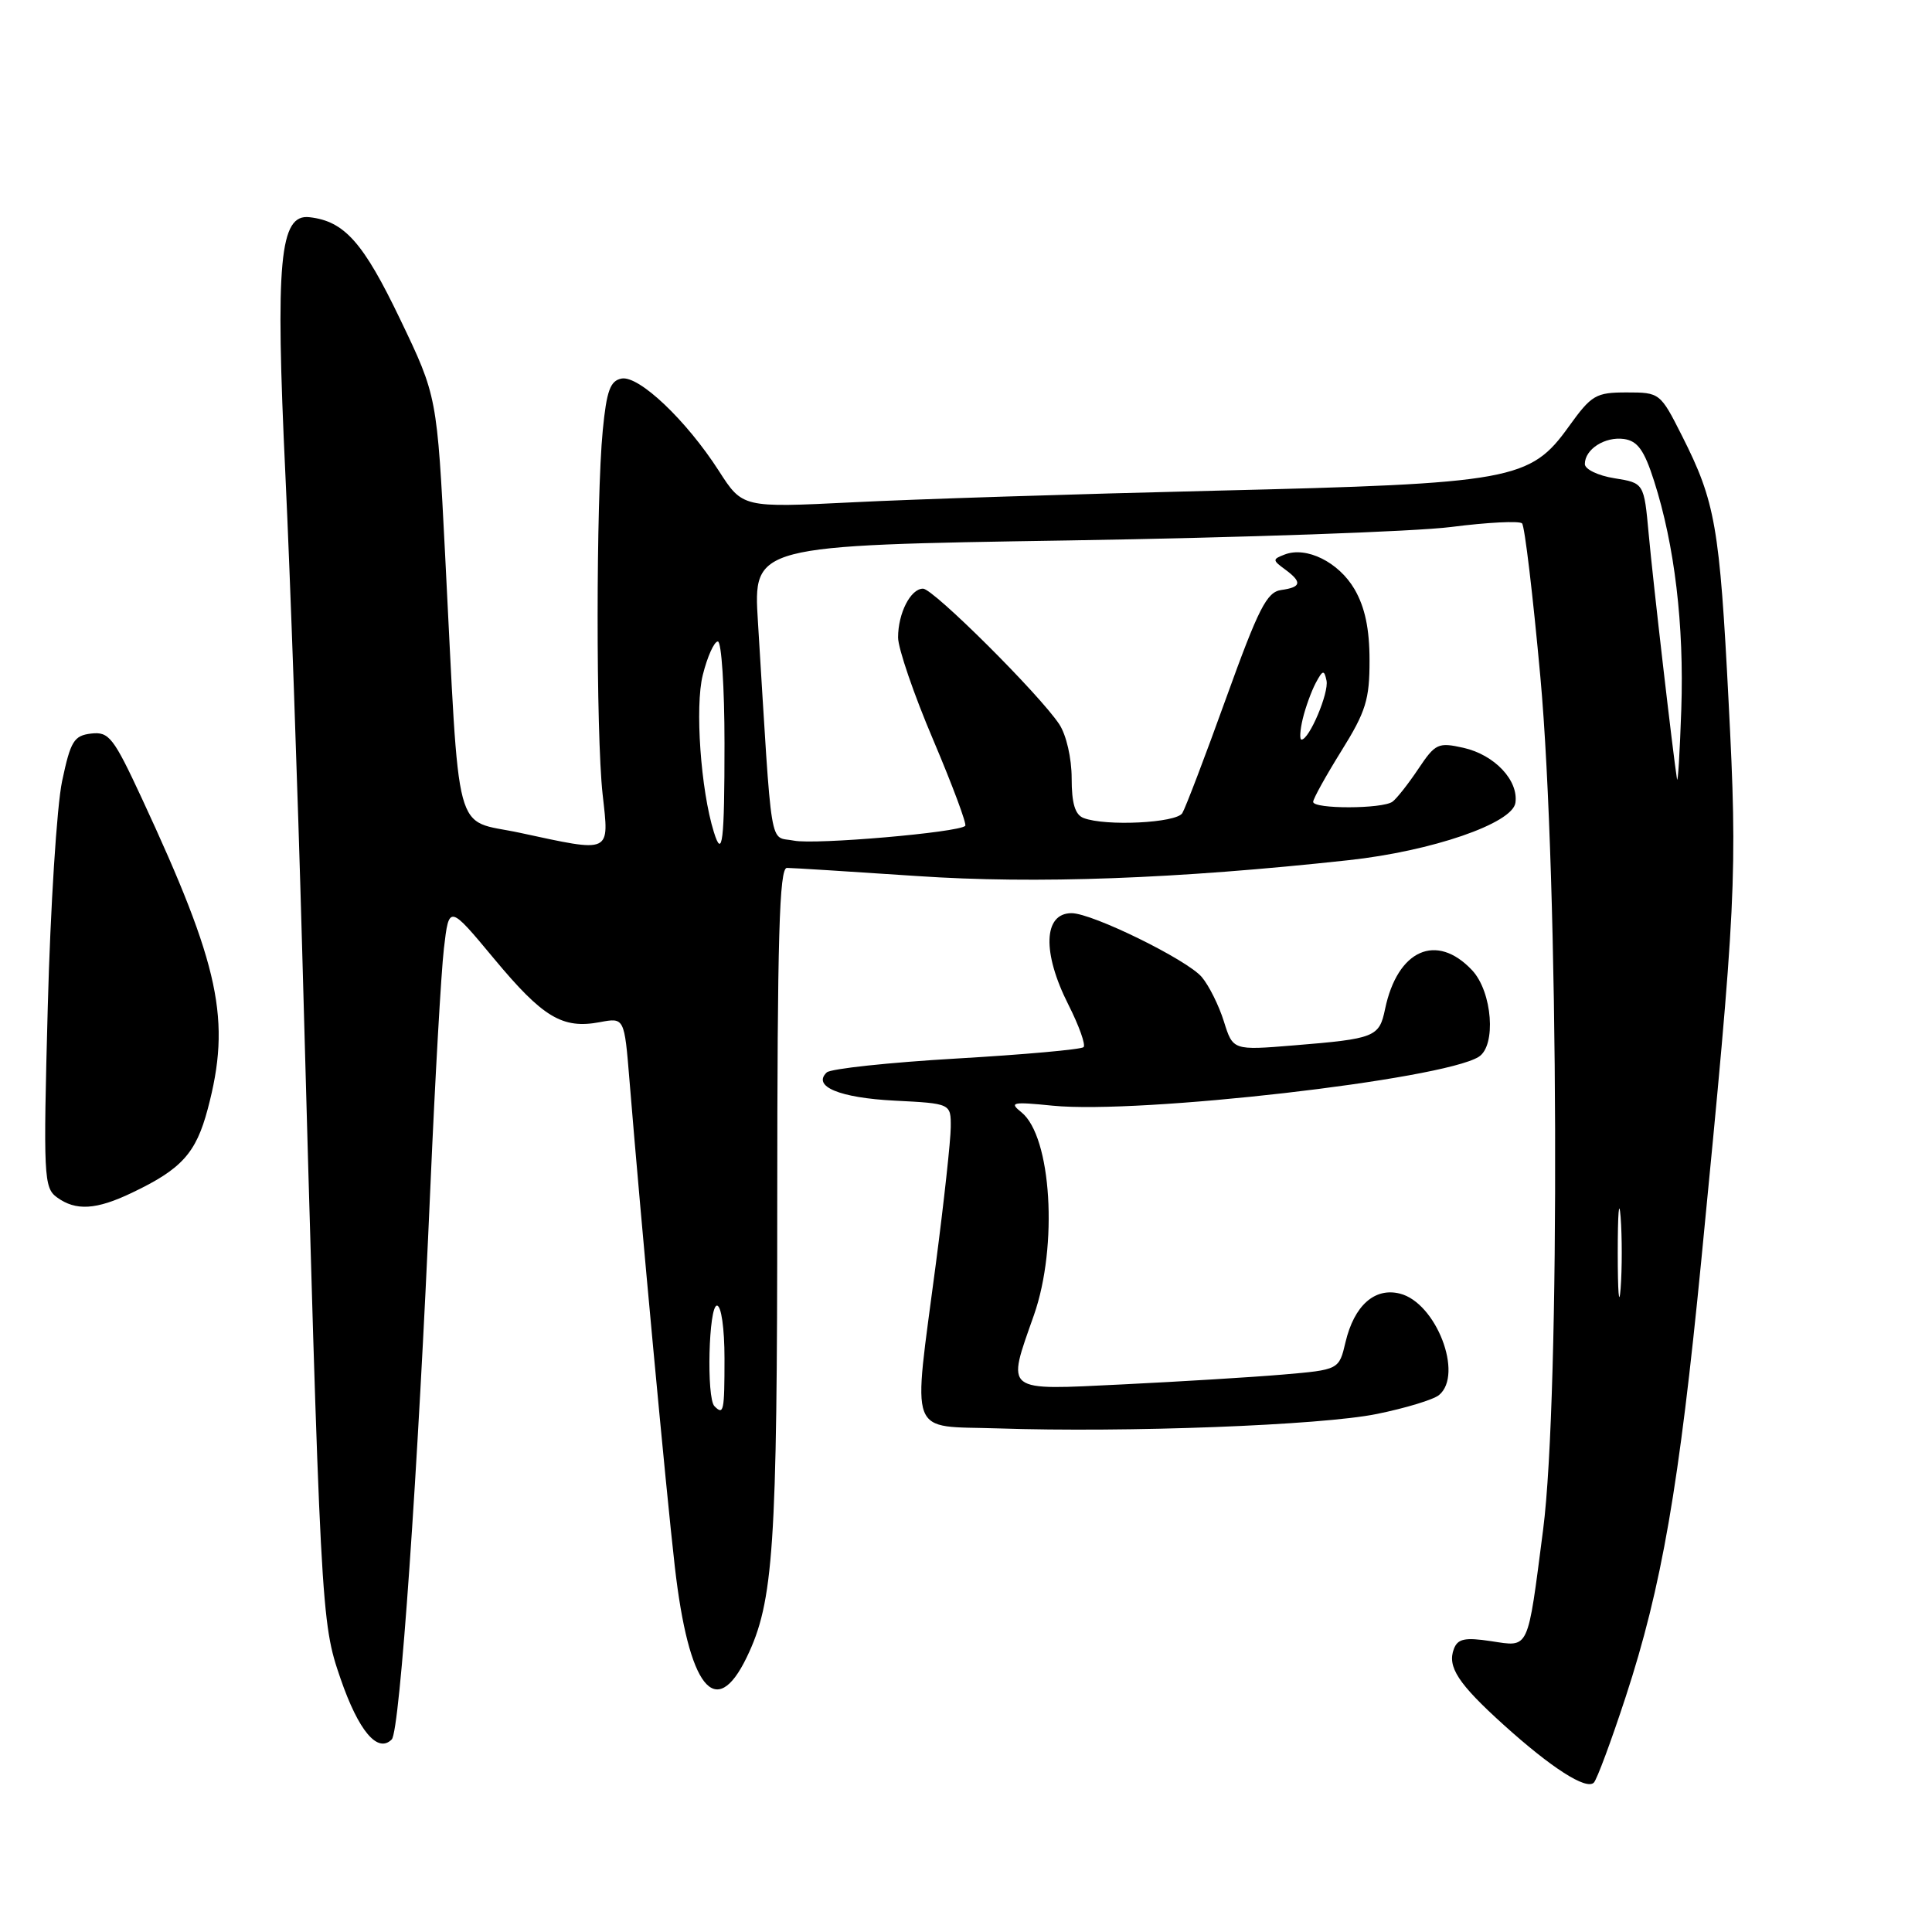 <?xml version="1.0" encoding="UTF-8" standalone="no"?>
<!DOCTYPE svg PUBLIC "-//W3C//DTD SVG 1.1//EN" "http://www.w3.org/Graphics/SVG/1.1/DTD/svg11.dtd" >
<svg xmlns="http://www.w3.org/2000/svg" xmlns:xlink="http://www.w3.org/1999/xlink" version="1.1" viewBox="0 0 256 256">
 <g >
 <path fill="currentColor"
d=" M 215.42 224.82 C 220.19 210.24 222.50 196.93 225.43 167.00 C 230.08 119.46 230.24 116.12 229.05 93.01 C 227.86 69.72 227.29 66.50 222.89 57.78 C 220.00 52.05 219.93 52.00 215.55 52.00 C 211.45 52.00 210.89 52.33 207.88 56.51 C 202.76 63.65 200.44 64.07 161.00 65.02 C 142.57 65.46 120.95 66.15 112.95 66.56 C 98.39 67.28 98.39 67.28 95.25 62.39 C 90.93 55.67 84.66 49.73 82.36 50.16 C 80.86 50.45 80.38 51.76 79.87 57.01 C 78.97 66.21 78.96 97.22 79.85 105.25 C 80.73 113.18 81.14 112.99 68.84 110.34 C 59.97 108.44 60.96 112.11 58.98 73.50 C 57.91 52.50 57.91 52.50 53.03 42.32 C 48.14 32.12 45.64 29.30 41.00 28.78 C 37.05 28.33 36.47 34.54 37.82 63.00 C 38.46 76.47 39.45 104.60 40.03 125.50 C 42.49 214.34 42.52 214.84 45.12 222.42 C 47.51 229.36 50.04 232.37 51.91 230.48 C 52.99 229.37 55.38 195.16 57.04 157.00 C 57.65 142.97 58.45 128.88 58.82 125.68 C 59.50 119.86 59.50 119.86 65.47 127.04 C 71.95 134.83 74.52 136.37 79.49 135.44 C 82.73 134.83 82.73 134.83 83.41 143.16 C 84.95 162.00 88.23 197.21 89.41 207.54 C 91.25 223.64 94.81 228.15 98.94 219.61 C 102.51 212.25 102.99 205.14 102.99 159.25 C 103.00 124.20 103.26 115.00 104.27 115.00 C 104.96 115.00 112.73 115.49 121.52 116.08 C 137.23 117.15 155.91 116.46 178.69 113.98 C 189.73 112.78 200.40 109.11 200.80 106.38 C 201.23 103.41 198.04 100.02 193.92 99.09 C 190.56 98.34 190.19 98.51 187.93 101.89 C 186.60 103.88 185.06 105.83 184.51 106.23 C 183.18 107.20 174.00 107.22 174.00 106.25 C 174.00 105.84 175.69 102.80 177.74 99.50 C 180.98 94.30 181.48 92.70 181.47 87.49 C 181.47 83.31 180.86 80.45 179.48 78.07 C 177.38 74.48 173.10 72.36 170.22 73.48 C 168.60 74.10 168.60 74.22 170.25 75.43 C 172.57 77.14 172.46 77.80 169.76 78.18 C 167.85 78.45 166.76 80.61 162.47 92.50 C 159.70 100.20 157.08 107.06 156.66 107.75 C 155.85 109.05 146.49 109.51 143.58 108.39 C 142.45 107.96 142.00 106.45 142.00 103.12 C 142.00 100.46 141.29 97.38 140.36 95.97 C 137.72 91.99 123.66 78.00 122.31 78.00 C 120.66 78.00 119.00 81.25 119.00 84.47 C 119.00 85.91 121.09 92.02 123.66 98.05 C 126.22 104.09 128.13 109.21 127.90 109.43 C 127.03 110.31 108.01 111.95 105.21 111.39 C 101.87 110.72 102.36 113.67 100.43 82.39 C 99.80 72.27 99.80 72.27 141.65 71.61 C 164.67 71.24 187.45 70.44 192.27 69.83 C 197.10 69.21 201.33 69.00 201.68 69.35 C 202.03 69.70 203.12 78.87 204.11 89.74 C 206.54 116.39 206.76 185.06 204.47 202.70 C 202.37 218.91 202.69 218.23 197.56 217.46 C 194.11 216.94 193.16 217.14 192.65 218.48 C 191.74 220.85 193.21 223.10 199.22 228.53 C 205.55 234.25 210.18 237.22 211.19 236.21 C 211.60 235.80 213.50 230.68 215.42 224.82 Z  M 182.43 187.36 C 186.23 186.59 189.95 185.46 190.68 184.85 C 193.96 182.13 190.30 172.61 185.49 171.41 C 182.15 170.57 179.44 172.99 178.29 177.83 C 177.43 181.50 177.43 181.50 169.96 182.14 C 165.86 182.49 156.31 183.07 148.75 183.44 C 132.87 184.21 133.37 184.60 137.00 174.26 C 140.22 165.09 139.33 150.57 135.34 147.38 C 133.69 146.06 134.11 145.97 139.50 146.51 C 151.03 147.65 191.04 143.07 195.93 140.04 C 198.29 138.58 197.75 131.43 195.06 128.56 C 190.34 123.54 185.17 125.85 183.53 133.70 C 182.76 137.42 182.21 137.64 171.43 138.52 C 163.37 139.18 163.37 139.18 162.17 135.34 C 161.51 133.23 160.19 130.58 159.24 129.46 C 157.28 127.16 144.73 121.00 141.99 121.00 C 138.25 121.00 138.07 126.22 141.57 133.13 C 142.98 135.92 143.88 138.45 143.58 138.75 C 143.27 139.06 135.70 139.74 126.76 140.26 C 117.82 140.78 110.07 141.61 109.55 142.10 C 107.59 143.95 111.24 145.47 118.53 145.84 C 126.00 146.22 126.00 146.22 125.98 149.36 C 125.97 151.09 125.08 159.25 124.00 167.50 C 120.94 190.91 120.17 188.87 132.25 189.27 C 149.28 189.84 175.07 188.86 182.43 187.36 Z  M 17.50 158.04 C 24.07 154.91 25.97 152.80 27.52 146.97 C 30.66 135.18 29.16 128.10 18.80 105.80 C 15.03 97.69 14.44 96.93 12.08 97.20 C 9.80 97.47 9.35 98.19 8.23 103.50 C 7.53 106.80 6.68 120.26 6.33 133.40 C 5.73 155.89 5.80 157.38 7.54 158.65 C 10.04 160.48 12.75 160.32 17.50 158.04 Z  M 94.67 186.33 C 93.59 185.26 93.90 173.00 95.00 173.00 C 95.57 173.00 96.00 176.00 96.00 180.00 C 96.00 187.04 95.89 187.56 94.67 186.33 Z  M 214.36 166.00 C 214.36 160.78 214.53 158.64 214.74 161.25 C 214.94 163.86 214.94 168.14 214.74 170.75 C 214.53 173.36 214.36 171.22 214.36 166.00 Z  M 94.59 110.25 C 92.85 104.68 92.07 93.61 93.12 89.45 C 93.73 87.00 94.63 85.00 95.12 85.00 C 95.60 85.00 96.00 91.08 96.00 98.50 C 96.00 111.60 95.72 113.89 94.59 110.25 Z  M 222.21 103.23 C 221.72 100.24 219.02 76.94 218.46 70.75 C 217.84 64.00 217.84 64.00 213.92 63.37 C 211.76 63.03 210.00 62.18 210.00 61.49 C 210.00 59.52 212.67 57.82 215.19 58.17 C 216.99 58.43 217.87 59.65 219.17 63.72 C 221.90 72.23 223.16 82.81 222.78 94.00 C 222.58 99.78 222.33 103.93 222.21 103.23 Z  M 172.62 95.25 C 172.98 93.74 173.76 91.60 174.34 90.50 C 175.27 88.76 175.46 88.72 175.77 90.18 C 176.11 91.80 173.48 98.00 172.46 98.00 C 172.18 98.00 172.26 96.76 172.62 95.25 Z "/>
</g>
</svg>